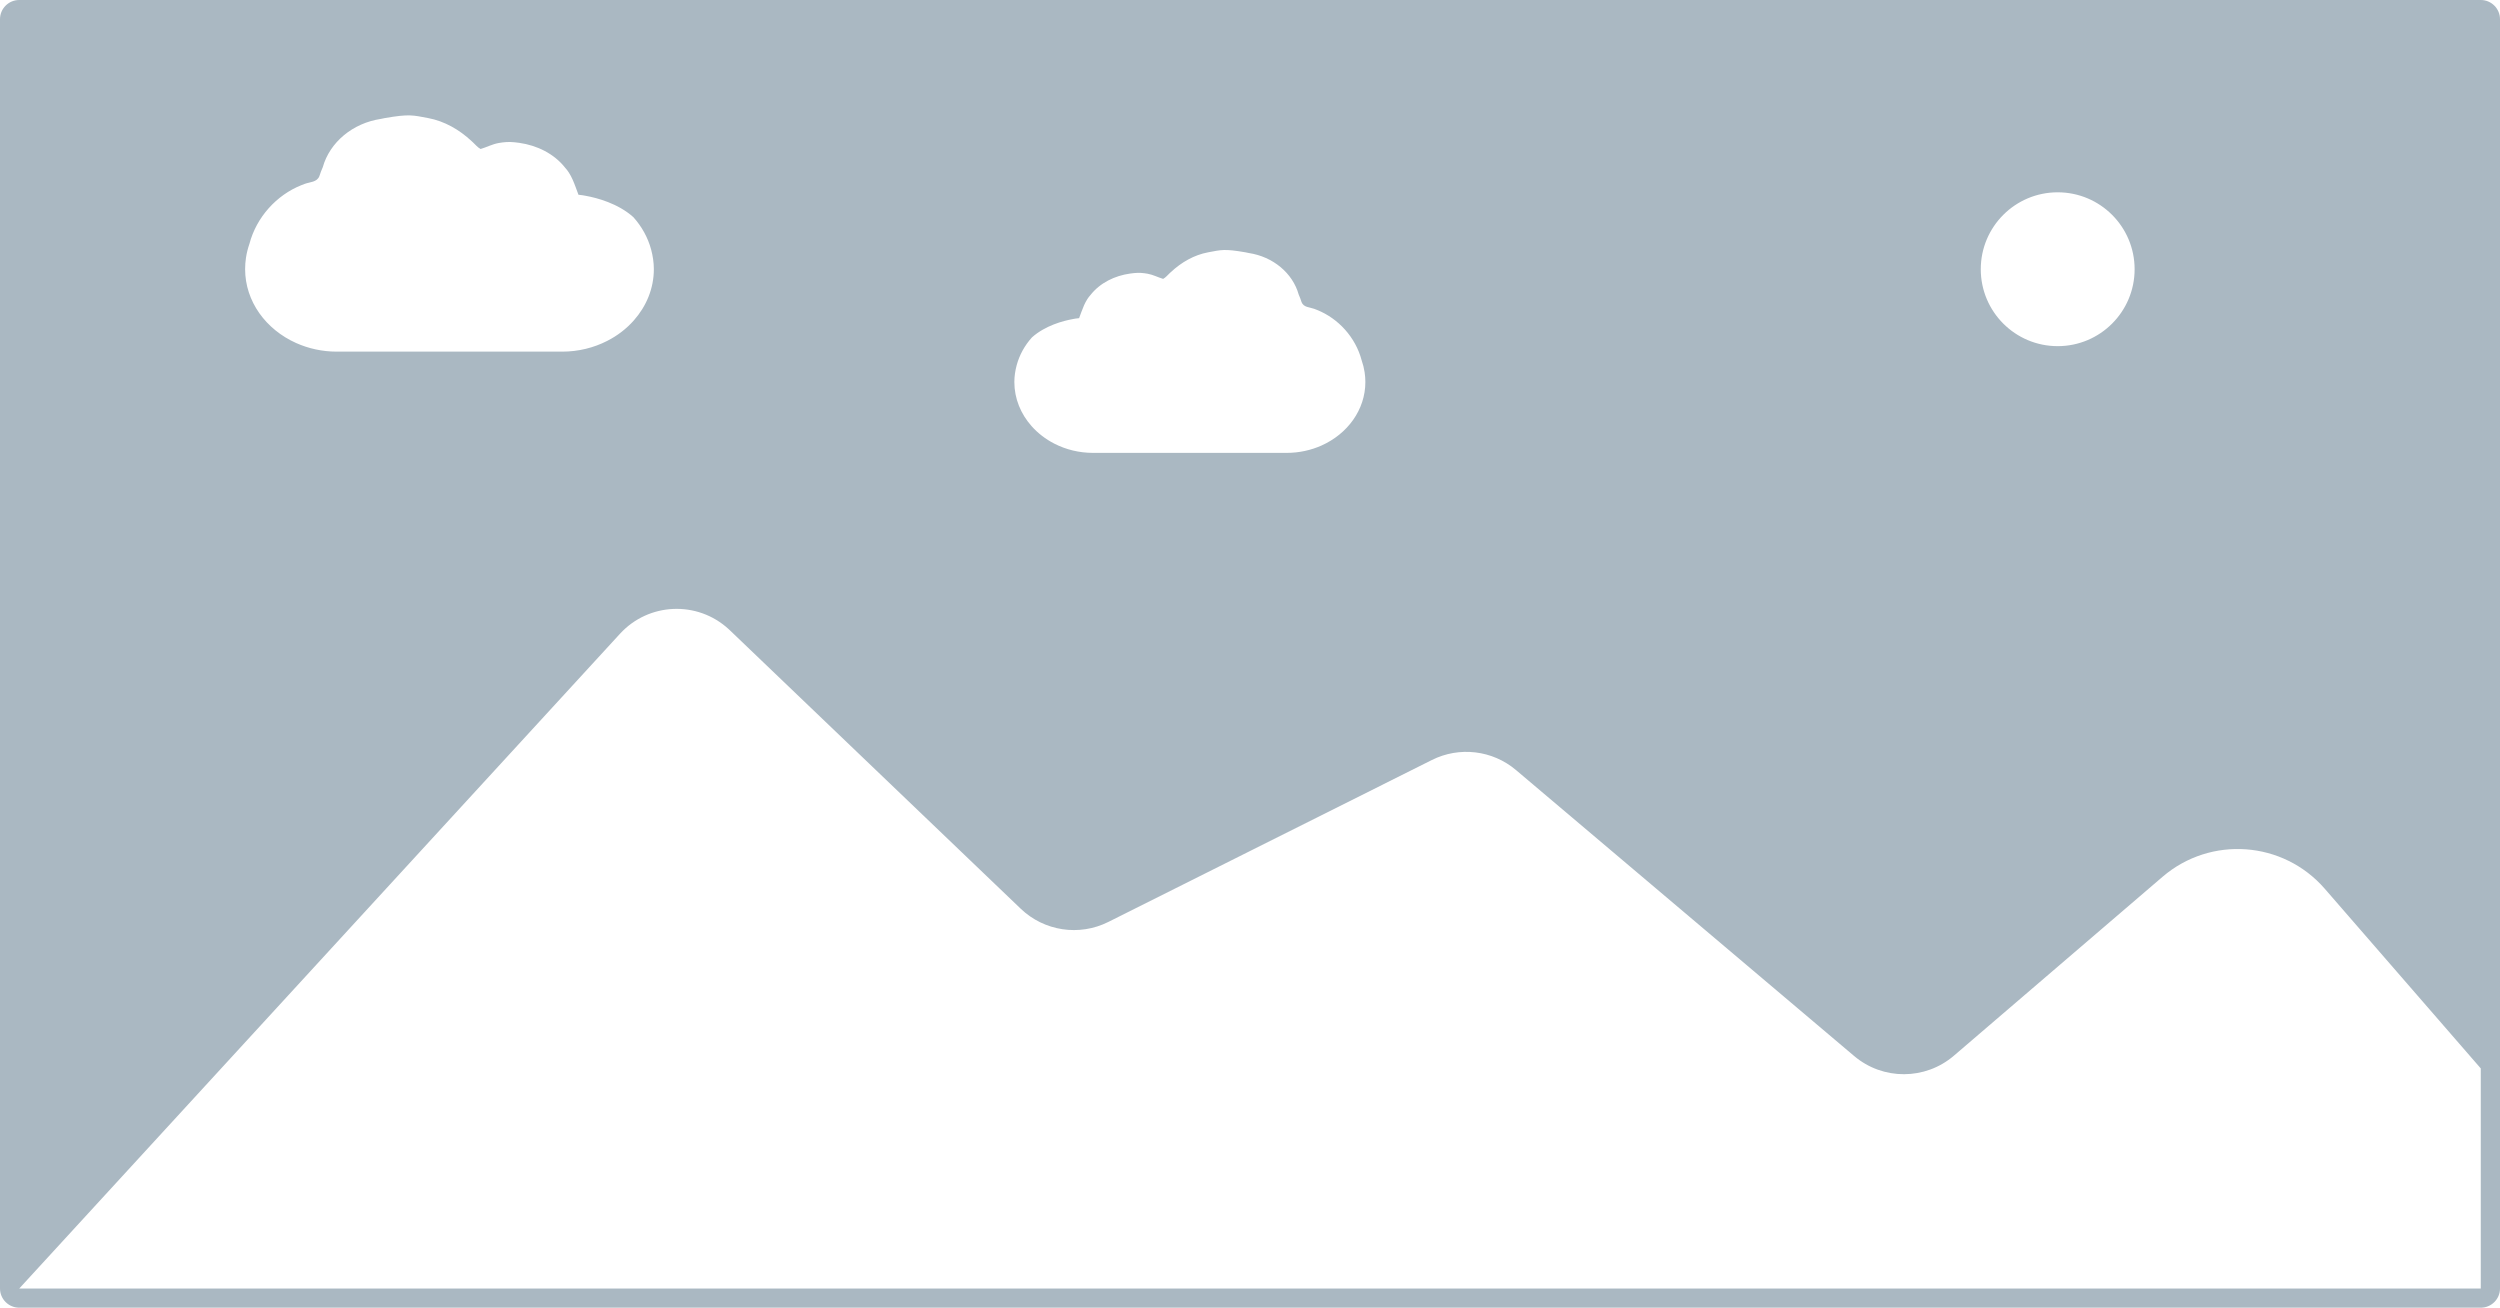 <?xml version="1.0" encoding="UTF-8"?>
<svg width="130px" height="68px" viewBox="0 0 130 68" version="1.1" xmlns="http://www.w3.org/2000/svg" xmlns:xlink="http://www.w3.org/1999/xlink">
    <!-- Generator: Sketch 45.2 (43514) - http://www.bohemiancoding.com/sketch -->
    <title>ImageFull</title>
    <desc>Created with Sketch.</desc>
    <defs></defs>
    <g id="Article-Builder" stroke="none" stroke-width="1" fill="none" fill-rule="evenodd">
        <g id="3.3-Component-Chooser" transform="translate(-950, -348)" fill="#AAB8C2">
            <path d="M951,348 L1079,348 C1079.552,348 1080,348.448 1080,349 L1080,415 C1080,415.552 1079.552,416 1079,416 L951,416 C950.448,416 950,415.552 950,415 L950,349 L950,349 C950,348.448 950.448,348 951,348 L951,348 Z M982.935,359.292 C982.135,358.575 981.041,358.288 980.466,358.184 C980.361,358.161 980.254,358.146 980.146,358.135 C980.083,358.128 980.08,358.127 980.08,358.127 C980.033,358.002 979.988,357.876 979.941,357.75 C979.84,357.476 979.732,357.207 979.577,356.968 C979.524,356.886 979.464,356.806 979.396,356.733 C978.806,355.978 977.911,355.558 977.003,355.428 C976.646,355.378 976.42,355.369 976.126,355.407 C976.064,355.415 976,355.425 975.931,355.437 C975.603,355.494 975.302,355.657 974.991,355.748 C974.836,355.666 974.727,355.527 974.594,355.403 C974.572,355.382 974.549,355.363 974.528,355.343 C973.887,354.742 973.109,354.297 972.264,354.14 C971.466,353.992 971.296,353.918 970.011,354.14 C969.944,354.152 969.877,354.167 969.809,354.182 C968.333,354.404 967.147,355.401 966.785,356.693 C966.718,356.844 966.657,356.999 966.608,357.159 C966.484,357.479 966.111,357.462 965.847,357.561 C965.786,357.582 965.725,357.607 965.664,357.632 C964.391,358.141 963.337,359.281 962.969,360.685 C962.888,360.916 962.828,361.156 962.791,361.401 C962.762,361.595 962.746,361.792 962.746,361.992 C962.746,363.676 963.829,365.136 965.401,365.838 C966.038,366.123 966.755,366.285 967.513,366.285 L979.233,366.285 C980.082,366.285 980.878,366.082 981.568,365.73 C982.106,365.457 982.579,365.093 982.961,364.659 C983.61,363.926 984,363 984,361.992 C983.999,361.641 983.946,361.302 983.859,360.976 C983.69,360.35 983.371,359.777 982.935,359.292 Z M1003.661,365.545 C1003.286,365.961 1003.012,366.454 1002.867,366.991 C1002.792,367.271 1002.747,367.562 1002.746,367.863 C1002.746,368.729 1003.081,369.524 1003.638,370.154 C1003.967,370.526 1004.373,370.839 1004.834,371.074 C1005.428,371.376 1006.111,371.55 1006.84,371.55 L1016.905,371.55 C1017.556,371.55 1018.172,371.411 1018.719,371.167 C1020.069,370.564 1020.999,369.31 1020.999,367.863 C1020.999,367.692 1020.985,367.523 1020.96,367.356 C1020.928,367.145 1020.877,366.939 1020.807,366.741 C1020.491,365.535 1019.586,364.557 1018.493,364.119 C1018.441,364.098 1018.389,364.076 1018.336,364.058 C1018.109,363.974 1017.789,363.988 1017.682,363.713 C1017.64,363.576 1017.588,363.443 1017.531,363.313 C1017.219,362.203 1016.201,361.347 1014.933,361.156 C1014.875,361.144 1014.817,361.13 1014.76,361.12 C1013.656,360.93 1013.51,360.993 1012.825,361.12 C1012.099,361.255 1011.432,361.637 1010.881,362.153 C1010.863,362.17 1010.843,362.187 1010.824,362.205 C1010.71,362.311 1010.616,362.431 1010.483,362.502 C1010.216,362.423 1009.957,362.283 1009.676,362.234 C1009.617,362.224 1009.561,362.216 1009.508,362.208 C1009.256,362.176 1009.061,362.183 1008.755,362.227 C1007.975,362.338 1007.207,362.699 1006.7,363.347 C1006.642,363.41 1006.591,363.478 1006.545,363.549 C1006.412,363.754 1006.319,363.985 1006.232,364.221 C1006.192,364.328 1006.153,364.437 1006.113,364.545 C1006.113,364.545 1006.11,364.545 1006.056,364.551 C1005.963,364.56 1005.871,364.573 1005.781,364.593 C1005.287,364.682 1004.348,364.929 1003.661,365.545 Z M1057,366 C1059.209,366 1061,364.209 1061,362 C1061,359.791 1059.209,358 1057,358 C1054.791,358 1053,359.791 1053,362 C1053,364.209 1054.791,366 1057,366 Z M987.951,380.772 L987.951,380.772 C987.931,380.752 987.91,380.733 987.889,380.714 C986.261,379.22 983.731,379.329 982.238,380.957 L982.238,380.957 L951,415.004 L985,415.004 L1046,415.004 L1079,415.004 L1079,403.558 L1070.888,394.215 C1068.725,391.724 1064.956,391.447 1062.452,393.594 L1062.452,393.594 L1051.603,402.896 C1050.113,404.173 1047.915,404.181 1046.416,402.913 L1046.416,402.913 L1028.832,388.043 C1027.61,387.009 1025.889,386.804 1024.458,387.52 L1024.458,387.52 L1007.633,395.941 C1006.122,396.698 1004.298,396.422 1003.077,395.253 L987.951,380.772 Z" id="ImageFull"></path>
        </g>
    </g>
</svg>